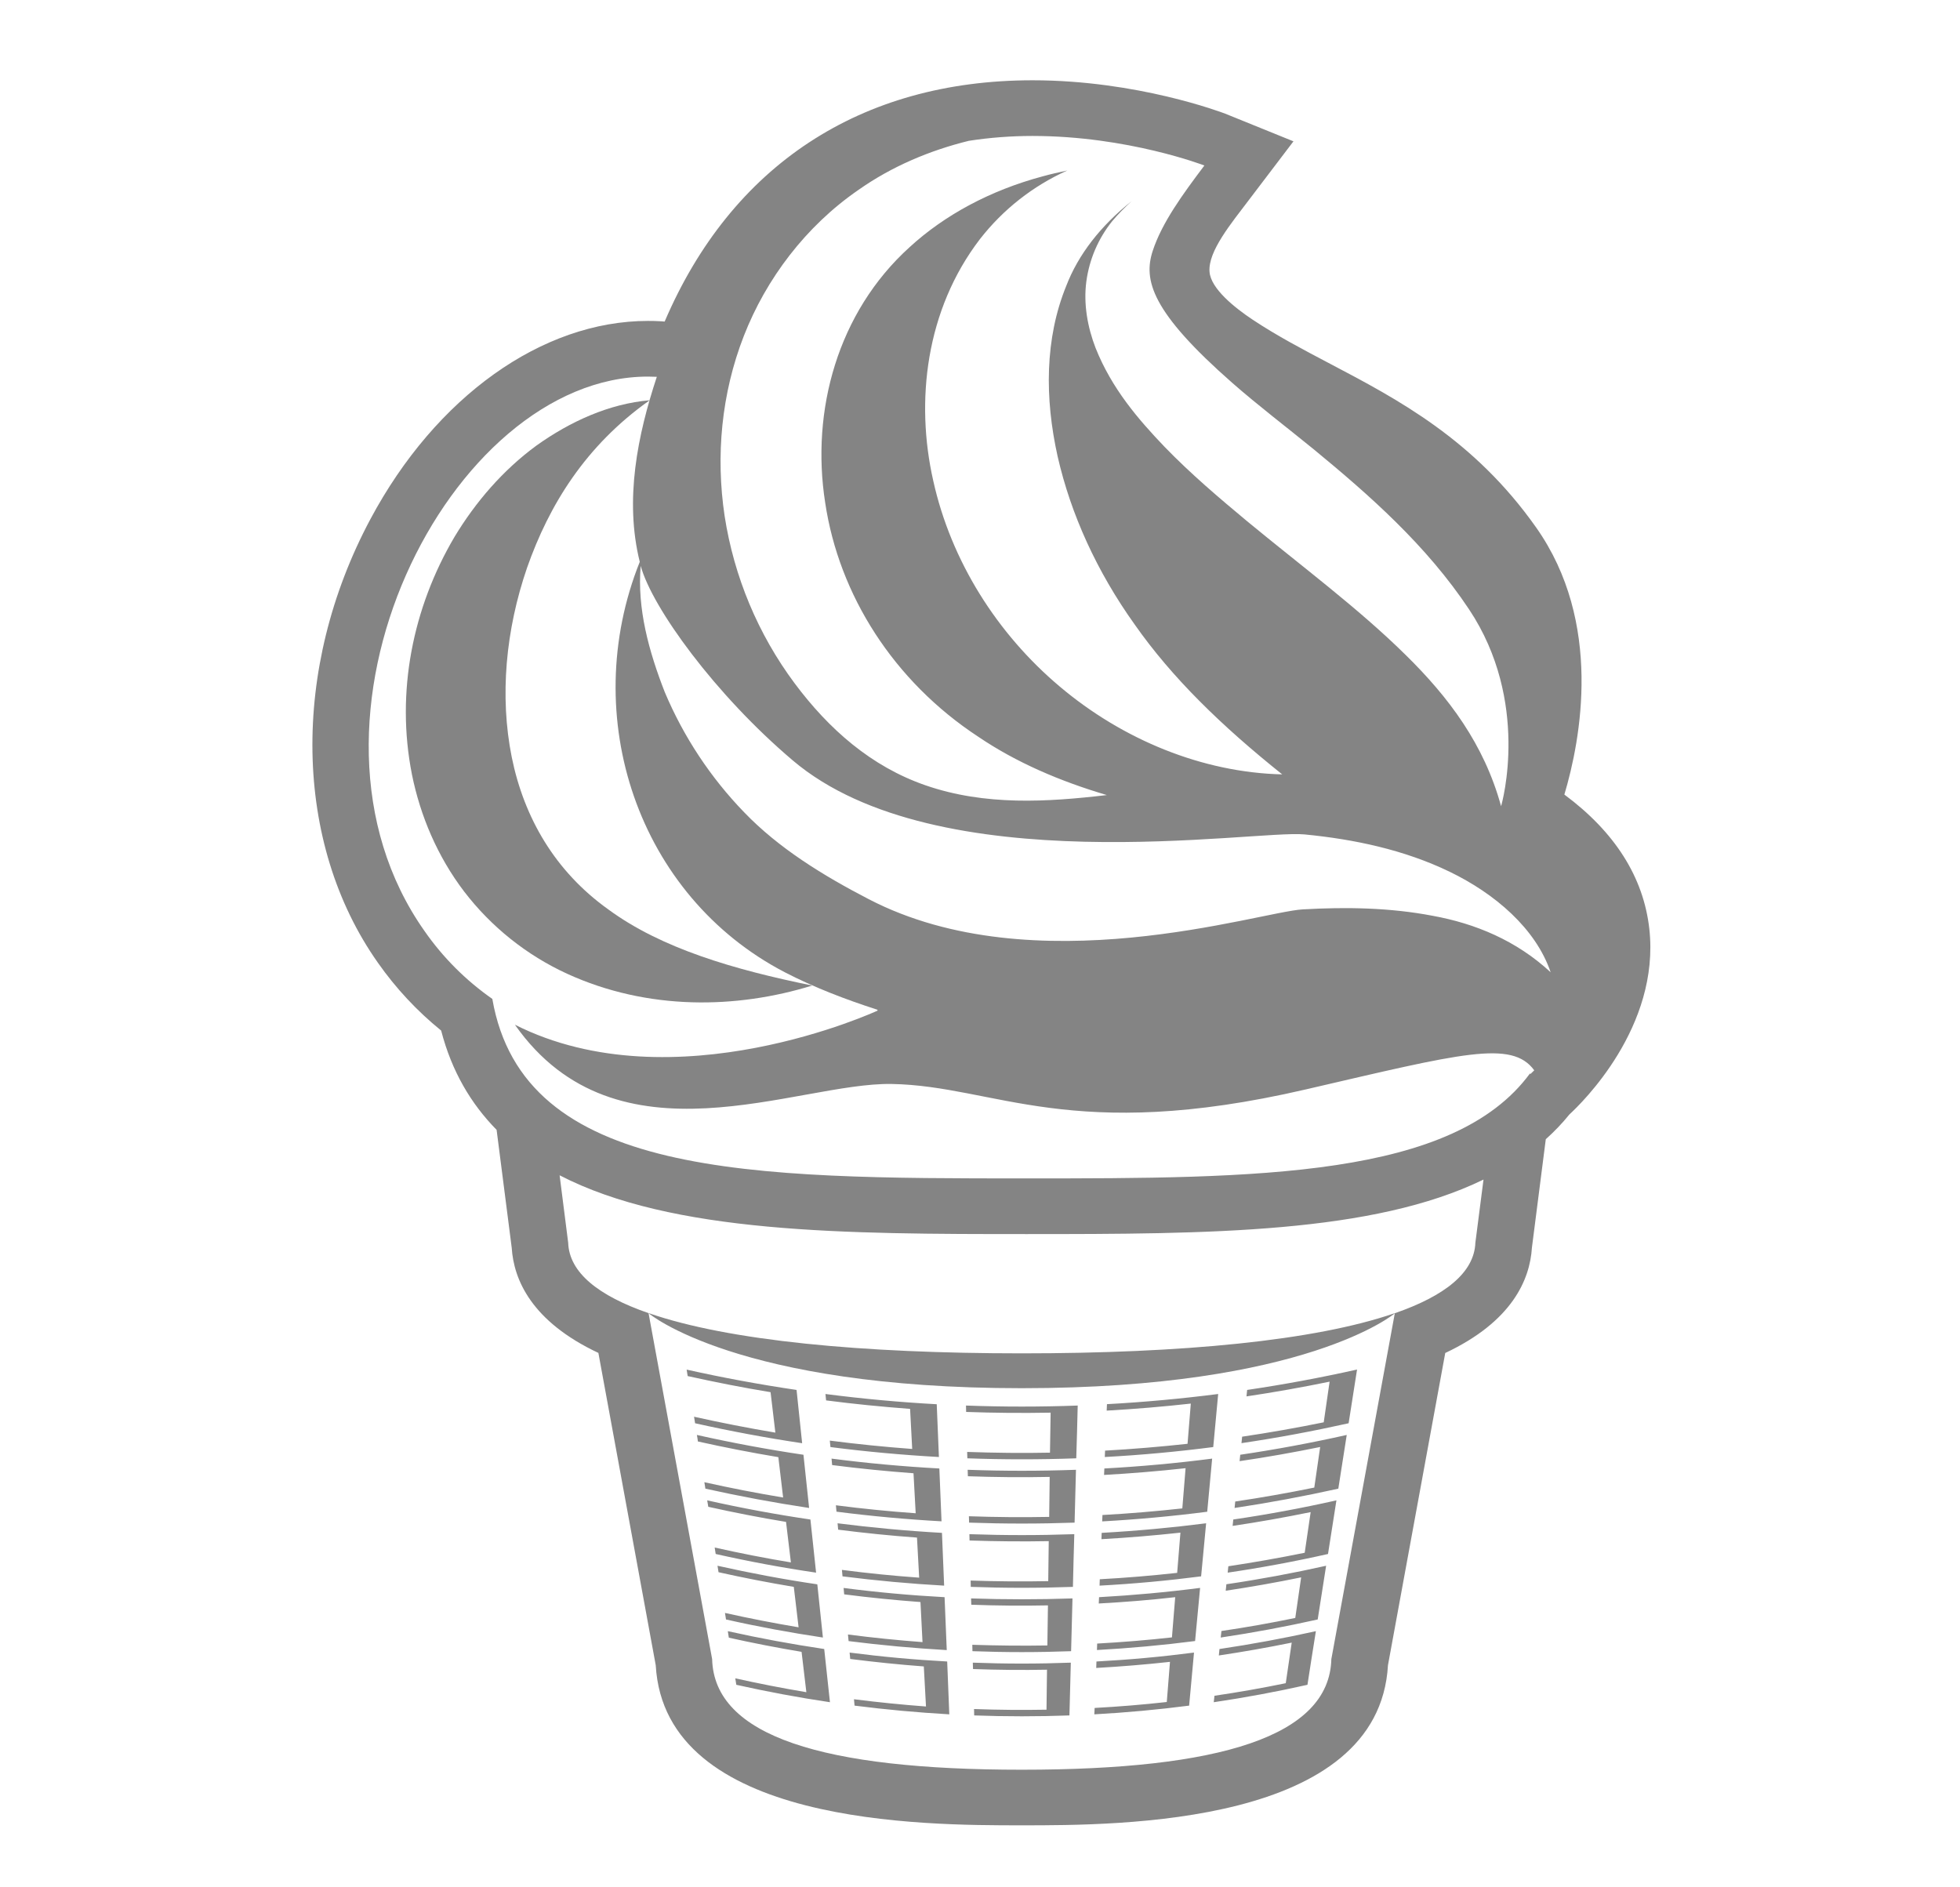 <svg width="27" height="26" viewBox="0 0 27 26" fill="none" xmlns="http://www.w3.org/2000/svg">
<g clip-path="url(#clip0_172_40)">
<path d="M10.615 19.179L10.681 19.736C10.306 19.673 9.932 19.6 9.561 19.517L9.575 19.607C10.063 19.716 10.555 19.808 11.05 19.882L10.973 19.148C10.465 19.073 9.96 18.98 9.459 18.868C9.464 18.897 9.468 18.927 9.473 18.957C9.852 19.041 10.232 19.116 10.615 19.179ZM12.537 19.409L12.566 19.961C12.187 19.933 11.809 19.895 11.431 19.846L11.44 19.935C11.936 19.999 12.434 20.044 12.934 20.072L12.904 19.345C12.392 19.317 11.88 19.27 11.371 19.204C11.375 19.233 11.377 19.263 11.38 19.292C11.764 19.342 12.15 19.38 12.537 19.409ZM14.473 19.461L14.464 20.012C14.084 20.02 13.704 20.015 13.323 20.002C13.325 20.031 13.325 20.061 13.326 20.09C13.825 20.108 14.327 20.108 14.826 20.09C14.834 19.848 14.84 19.605 14.846 19.363C14.333 19.382 13.82 19.382 13.307 19.363L13.309 19.451C13.697 19.465 14.084 19.468 14.473 19.461ZM16.781 19.204C16.272 19.269 15.761 19.316 15.249 19.344L15.245 19.433C15.632 19.411 16.019 19.379 16.404 19.336L16.359 19.89C15.982 19.931 15.602 19.963 15.223 19.984L15.219 20.072C15.719 20.045 16.217 19.999 16.713 19.935C16.735 19.691 16.758 19.447 16.781 19.204ZM18.694 18.867C18.193 18.979 17.688 19.073 17.18 19.148C17.177 19.178 17.174 19.207 17.171 19.237C17.554 19.18 17.936 19.112 18.316 19.034L18.235 19.594C17.862 19.67 17.488 19.736 17.111 19.792C17.108 19.821 17.105 19.851 17.102 19.881C17.597 19.808 18.089 19.716 18.578 19.607L18.694 18.867ZM9.614 19.858C9.982 19.94 10.351 20.012 10.722 20.074L10.788 20.63C10.424 20.57 10.062 20.499 9.703 20.419C9.708 20.448 9.712 20.478 9.717 20.508C10.19 20.613 10.667 20.702 11.146 20.774C11.12 20.529 11.094 20.285 11.068 20.041C10.575 19.968 10.086 19.877 9.6 19.768C9.606 19.798 9.61 19.828 9.614 19.858ZM11.463 20.183C11.836 20.231 12.21 20.268 12.584 20.296L12.614 20.847C12.247 20.821 11.88 20.784 11.515 20.737L11.523 20.825C12.004 20.887 12.487 20.931 12.97 20.958C12.96 20.716 12.95 20.473 12.94 20.23C12.444 20.203 11.948 20.158 11.455 20.094L11.463 20.183ZM13.33 20.248L13.333 20.337C13.709 20.35 14.084 20.354 14.46 20.346L14.453 20.897C14.084 20.904 13.716 20.901 13.347 20.888L13.35 20.976C13.834 20.993 14.319 20.993 14.803 20.976L14.822 20.248C14.325 20.266 13.828 20.266 13.33 20.248ZM16.698 20.094C16.205 20.158 15.709 20.203 15.213 20.23C15.211 20.259 15.21 20.289 15.209 20.319C15.584 20.298 15.959 20.267 16.332 20.226L16.287 20.78C15.921 20.82 15.555 20.851 15.187 20.871C15.185 20.9 15.184 20.929 15.183 20.959C15.667 20.932 16.149 20.888 16.63 20.826C16.652 20.581 16.675 20.337 16.698 20.094ZM18.552 19.768C18.066 19.877 17.577 19.968 17.085 20.041C17.081 20.07 17.078 20.1 17.076 20.129C17.448 20.075 17.818 20.009 18.186 19.934L18.105 20.493C17.744 20.567 17.381 20.631 17.016 20.685C17.014 20.714 17.01 20.744 17.007 20.774C17.486 20.702 17.963 20.613 18.436 20.508C18.474 20.261 18.513 20.014 18.552 19.768ZM9.757 20.758C10.112 20.837 10.469 20.907 10.828 20.966C10.851 21.153 10.873 21.339 10.895 21.524C10.543 21.466 10.193 21.397 9.845 21.319C9.85 21.349 9.854 21.379 9.859 21.408C10.316 21.511 10.777 21.597 11.242 21.665L11.164 20.933C10.687 20.863 10.213 20.775 9.742 20.669C9.747 20.699 9.751 20.728 9.757 20.758ZM11.546 21.073C11.907 21.119 12.269 21.156 12.632 21.182L12.662 21.734C12.306 21.709 11.951 21.673 11.598 21.627C11.601 21.656 11.603 21.686 11.606 21.716C12.07 21.775 12.538 21.818 13.006 21.844L12.976 21.117C12.495 21.09 12.016 21.046 11.538 20.985C11.54 21.014 11.543 21.044 11.546 21.073ZM13.354 21.135L13.356 21.222C13.719 21.234 14.084 21.238 14.447 21.231C14.444 21.415 14.443 21.599 14.44 21.782C14.083 21.789 13.726 21.786 13.371 21.774L13.373 21.861C13.842 21.878 14.311 21.878 14.78 21.861C14.786 21.619 14.791 21.377 14.799 21.135C14.317 21.152 13.835 21.152 13.354 21.135ZM16.615 20.985C16.137 21.046 15.657 21.09 15.176 21.117L15.173 21.204C15.536 21.184 15.899 21.153 16.261 21.114L16.216 21.668C15.862 21.707 15.506 21.737 15.15 21.756L15.147 21.844C15.615 21.819 16.081 21.776 16.546 21.716L16.615 20.985ZM18.41 20.669C17.94 20.775 17.466 20.863 16.989 20.933C16.986 20.962 16.983 20.992 16.98 21.021C17.34 20.968 17.698 20.904 18.055 20.831L17.973 21.391C17.625 21.462 17.273 21.524 16.921 21.577C16.917 21.606 16.914 21.635 16.912 21.665C17.375 21.597 17.837 21.511 18.294 21.408C18.333 21.162 18.371 20.916 18.41 20.669ZM9.898 21.659C10.242 21.736 10.588 21.803 10.935 21.861L11.001 22.418C10.661 22.361 10.323 22.295 9.987 22.22L10.001 22.31C10.443 22.41 10.889 22.492 11.336 22.559L11.259 21.826C10.797 21.758 10.339 21.672 9.884 21.57C9.889 21.6 9.894 21.629 9.898 21.659ZM11.629 21.964C11.978 22.009 12.329 22.044 12.68 22.07C12.69 22.253 12.699 22.437 12.708 22.622C12.365 22.596 12.023 22.562 11.681 22.517C11.684 22.548 11.687 22.577 11.69 22.608C12.139 22.665 12.59 22.706 13.042 22.732L13.012 22.003C12.547 21.978 12.083 21.936 11.621 21.876C11.623 21.905 11.627 21.934 11.629 21.964ZM13.377 22.02L13.38 22.107C13.732 22.12 14.084 22.123 14.436 22.116C14.433 22.3 14.431 22.483 14.428 22.668C14.084 22.674 13.739 22.67 13.394 22.659L13.396 22.747C13.849 22.764 14.302 22.764 14.755 22.747L14.774 22.02C14.31 22.036 13.843 22.036 13.377 22.02ZM16.532 21.875C16.07 21.935 15.605 21.977 15.14 22.003L15.136 22.09C15.488 22.071 15.839 22.043 16.189 22.003C16.174 22.188 16.159 22.373 16.144 22.557C15.802 22.595 15.458 22.623 15.114 22.642L15.111 22.731C15.563 22.706 16.014 22.665 16.463 22.607C16.486 22.363 16.509 22.119 16.532 21.875ZM18.268 21.57C17.813 21.672 17.355 21.757 16.894 21.825L16.885 21.914C17.233 21.862 17.579 21.801 17.924 21.73L17.843 22.289C17.506 22.359 17.166 22.419 16.826 22.469C16.822 22.499 16.819 22.529 16.816 22.559C17.264 22.492 17.71 22.409 18.152 22.31L18.268 21.57ZM10.04 22.561C10.372 22.635 10.706 22.7 11.042 22.756L11.108 23.312C10.78 23.257 10.453 23.193 10.129 23.121C10.134 23.15 10.139 23.18 10.143 23.21C10.57 23.305 11 23.386 11.433 23.45C11.407 23.206 11.38 22.961 11.354 22.717C10.909 22.651 10.466 22.569 10.026 22.471L10.04 22.561ZM11.712 22.854C12.049 22.897 12.388 22.932 12.726 22.957L12.756 23.509C12.424 23.484 12.094 23.451 11.764 23.409L11.772 23.497C12.205 23.552 12.641 23.592 13.077 23.617C13.068 23.374 13.057 23.131 13.048 22.889C12.598 22.865 12.15 22.824 11.704 22.766L11.712 22.854ZM13.401 22.905L13.404 22.993C13.744 23.005 14.084 23.009 14.423 23.002L14.416 23.553C14.083 23.559 13.75 23.556 13.418 23.544L13.42 23.632C13.857 23.648 14.295 23.648 14.732 23.632C14.738 23.39 14.745 23.148 14.751 22.905C14.301 22.922 13.851 22.922 13.401 22.905ZM16.448 22.766C16.002 22.824 15.554 22.865 15.104 22.889L15.101 22.978C15.44 22.959 15.779 22.931 16.117 22.894L16.073 23.447C15.742 23.484 15.411 23.511 15.079 23.529L15.075 23.617C15.511 23.593 15.947 23.553 16.381 23.497C16.403 23.253 16.426 23.009 16.448 22.766ZM17.712 23.188C17.386 23.255 17.058 23.313 16.73 23.361C16.727 23.391 16.723 23.42 16.72 23.45C17.153 23.386 17.584 23.306 18.011 23.21C18.049 22.965 18.087 22.717 18.127 22.471C17.687 22.569 17.244 22.651 16.799 22.717C16.796 22.747 16.793 22.776 16.79 22.806C17.126 22.756 17.461 22.697 17.794 22.629L17.712 23.188Z" fill="#333333" fill-opacity="0.6"/>
<path d="M22.72 12.794C22.64 12.085 22.248 11.464 21.55 10.946C21.775 10.191 22.085 8.574 21.16 7.265C20.306 6.054 19.254 5.501 18.326 5.013C17.95 4.815 17.593 4.628 17.256 4.404C17.013 4.242 16.68 3.979 16.662 3.745C16.639 3.462 16.961 3.077 17.208 2.75L17.818 1.947L16.878 1.566C16.829 1.548 15.668 1.106 14.223 1.106C11.854 1.106 10.076 2.28 9.156 4.43C9.139 4.428 9.123 4.427 9.106 4.426C9.046 4.422 8.986 4.421 8.926 4.421H8.926C7.467 4.421 6.003 5.467 5.103 7.151C4.001 9.213 4.041 11.613 5.206 13.263C5.452 13.614 5.745 13.928 6.077 14.197C6.223 14.76 6.488 15.206 6.841 15.565L7.049 17.188C7.077 17.631 7.323 18.205 8.243 18.638L9.033 22.94C9.159 25.146 12.725 25.146 14.076 25.146C15.427 25.146 18.994 25.146 19.12 22.94L19.909 18.639C20.829 18.206 21.075 17.631 21.103 17.188L21.294 15.694C21.411 15.589 21.52 15.476 21.62 15.352C21.785 15.201 22.872 14.148 22.72 12.794ZM10.246 4.63C10.554 3.839 11.101 3.116 11.823 2.618C12.285 2.292 12.809 2.072 13.346 1.94C13.636 1.895 13.93 1.873 14.223 1.873C15.537 1.873 16.591 2.28 16.591 2.28C16.292 2.677 16.006 3.068 15.879 3.457C15.748 3.859 15.861 4.297 16.978 5.277C17.328 5.584 17.715 5.878 18.099 6.191C18.863 6.82 19.651 7.512 20.238 8.396C21.08 9.662 20.694 11.058 20.678 11.106C20.445 10.253 19.955 9.603 19.363 9.022C18.711 8.379 17.943 7.811 17.178 7.179C16.796 6.861 16.408 6.533 16.041 6.154C15.68 5.776 15.315 5.354 15.092 4.793C14.984 4.514 14.923 4.192 14.965 3.877C15.006 3.573 15.129 3.286 15.321 3.047C15.405 2.947 15.495 2.857 15.587 2.773C15.16 3.113 14.854 3.507 14.688 3.939C14.392 4.665 14.391 5.486 14.569 6.286C14.752 7.089 15.111 7.875 15.63 8.602C16.145 9.337 16.826 9.999 17.663 10.668C16.56 10.642 15.464 10.188 14.601 9.46C13.737 8.733 13.102 7.731 12.856 6.623C12.608 5.529 12.751 4.27 13.5 3.293C13.818 2.885 14.23 2.561 14.702 2.349C14.588 2.374 14.473 2.398 14.361 2.43C13.648 2.621 13.015 2.959 12.527 3.408C11.54 4.303 11.169 5.654 11.367 6.923C11.557 8.198 12.312 9.386 13.477 10.15C14.001 10.505 14.602 10.762 15.247 10.953C14.427 11.049 13.57 11.103 12.748 10.818C12 10.559 11.417 10.044 10.947 9.414C10.442 8.736 10.111 7.944 9.982 7.108C9.858 6.281 9.937 5.423 10.246 4.63ZM20.324 17.12C20.309 17.531 19.907 17.851 19.215 18.091L19.214 18.092H19.209C18.109 18.471 16.277 18.644 14.075 18.644C11.875 18.644 10.041 18.471 8.942 18.092H8.936C8.936 18.092 10.148 19.124 14.075 19.124C17.995 19.124 19.209 18.096 19.214 18.093L18.34 22.856C18.313 23.921 16.806 24.38 14.075 24.38C11.344 24.38 9.838 23.921 9.81 22.856L8.934 18.09C8.243 17.851 7.841 17.531 7.827 17.12L7.709 16.191C9.263 16.996 11.655 17.001 14.143 17.001C16.661 17.001 18.913 16.991 20.436 16.25L20.324 17.12ZM21.081 14.797L21.077 14.787C20.021 16.227 17.319 16.234 14.142 16.234C10.339 16.234 7.21 16.229 6.782 13.761C6.418 13.507 6.102 13.191 5.848 12.826C3.801 9.926 6.191 5.187 8.926 5.188C8.966 5.188 9.007 5.189 9.048 5.191C8.784 5.991 8.6 6.882 8.813 7.74C7.96 9.873 8.788 12.343 10.813 13.395C11.211 13.601 11.642 13.767 12.086 13.91L12.09 13.922C12.09 13.922 9.286 15.223 7.094 14.117L7.094 14.118C8.504 16.121 10.978 14.909 12.285 14.933C13.712 14.959 14.749 15.759 17.988 15.008C20.134 14.511 20.826 14.321 21.135 14.745C21.102 14.778 21.081 14.797 21.081 14.797ZM19.736 12.616C19.15 12.504 18.547 12.493 17.942 12.528C17.339 12.565 14.251 13.573 11.967 12.387C11.332 12.058 10.725 11.683 10.252 11.191C9.788 10.712 9.417 10.15 9.158 9.536C8.939 8.976 8.775 8.383 8.826 7.796C8.984 8.373 9.853 9.571 10.92 10.475C12.917 12.17 17.283 11.429 17.969 11.495C18.651 11.561 19.343 11.706 19.971 12.01C20.592 12.31 21.156 12.791 21.361 13.394C20.888 12.956 20.323 12.723 19.736 12.616Z" fill="#333333" fill-opacity="0.6"/>
<path d="M8.95 5.514C8.393 5.561 7.855 5.806 7.39 6.138C6.929 6.476 6.551 6.915 6.26 7.398C5.688 8.368 5.449 9.531 5.675 10.671C5.79 11.239 6.026 11.799 6.394 12.282C6.767 12.769 7.254 13.158 7.811 13.414C8.926 13.924 10.146 13.899 11.189 13.577C10.111 13.358 9.112 13.066 8.382 12.53C7.646 12.005 7.218 11.264 7.049 10.428C6.882 9.592 6.965 8.68 7.261 7.82C7.563 6.96 8.065 6.139 8.95 5.514Z" fill="#333333" fill-opacity="0.6"/>
</g>
<defs>
<clipPath id="clip0_172_40">
<rect width="25.643" height="25.643" fill="white" transform="translate(0.697 0.305)"/>
</clipPath>
</defs>
</svg>
